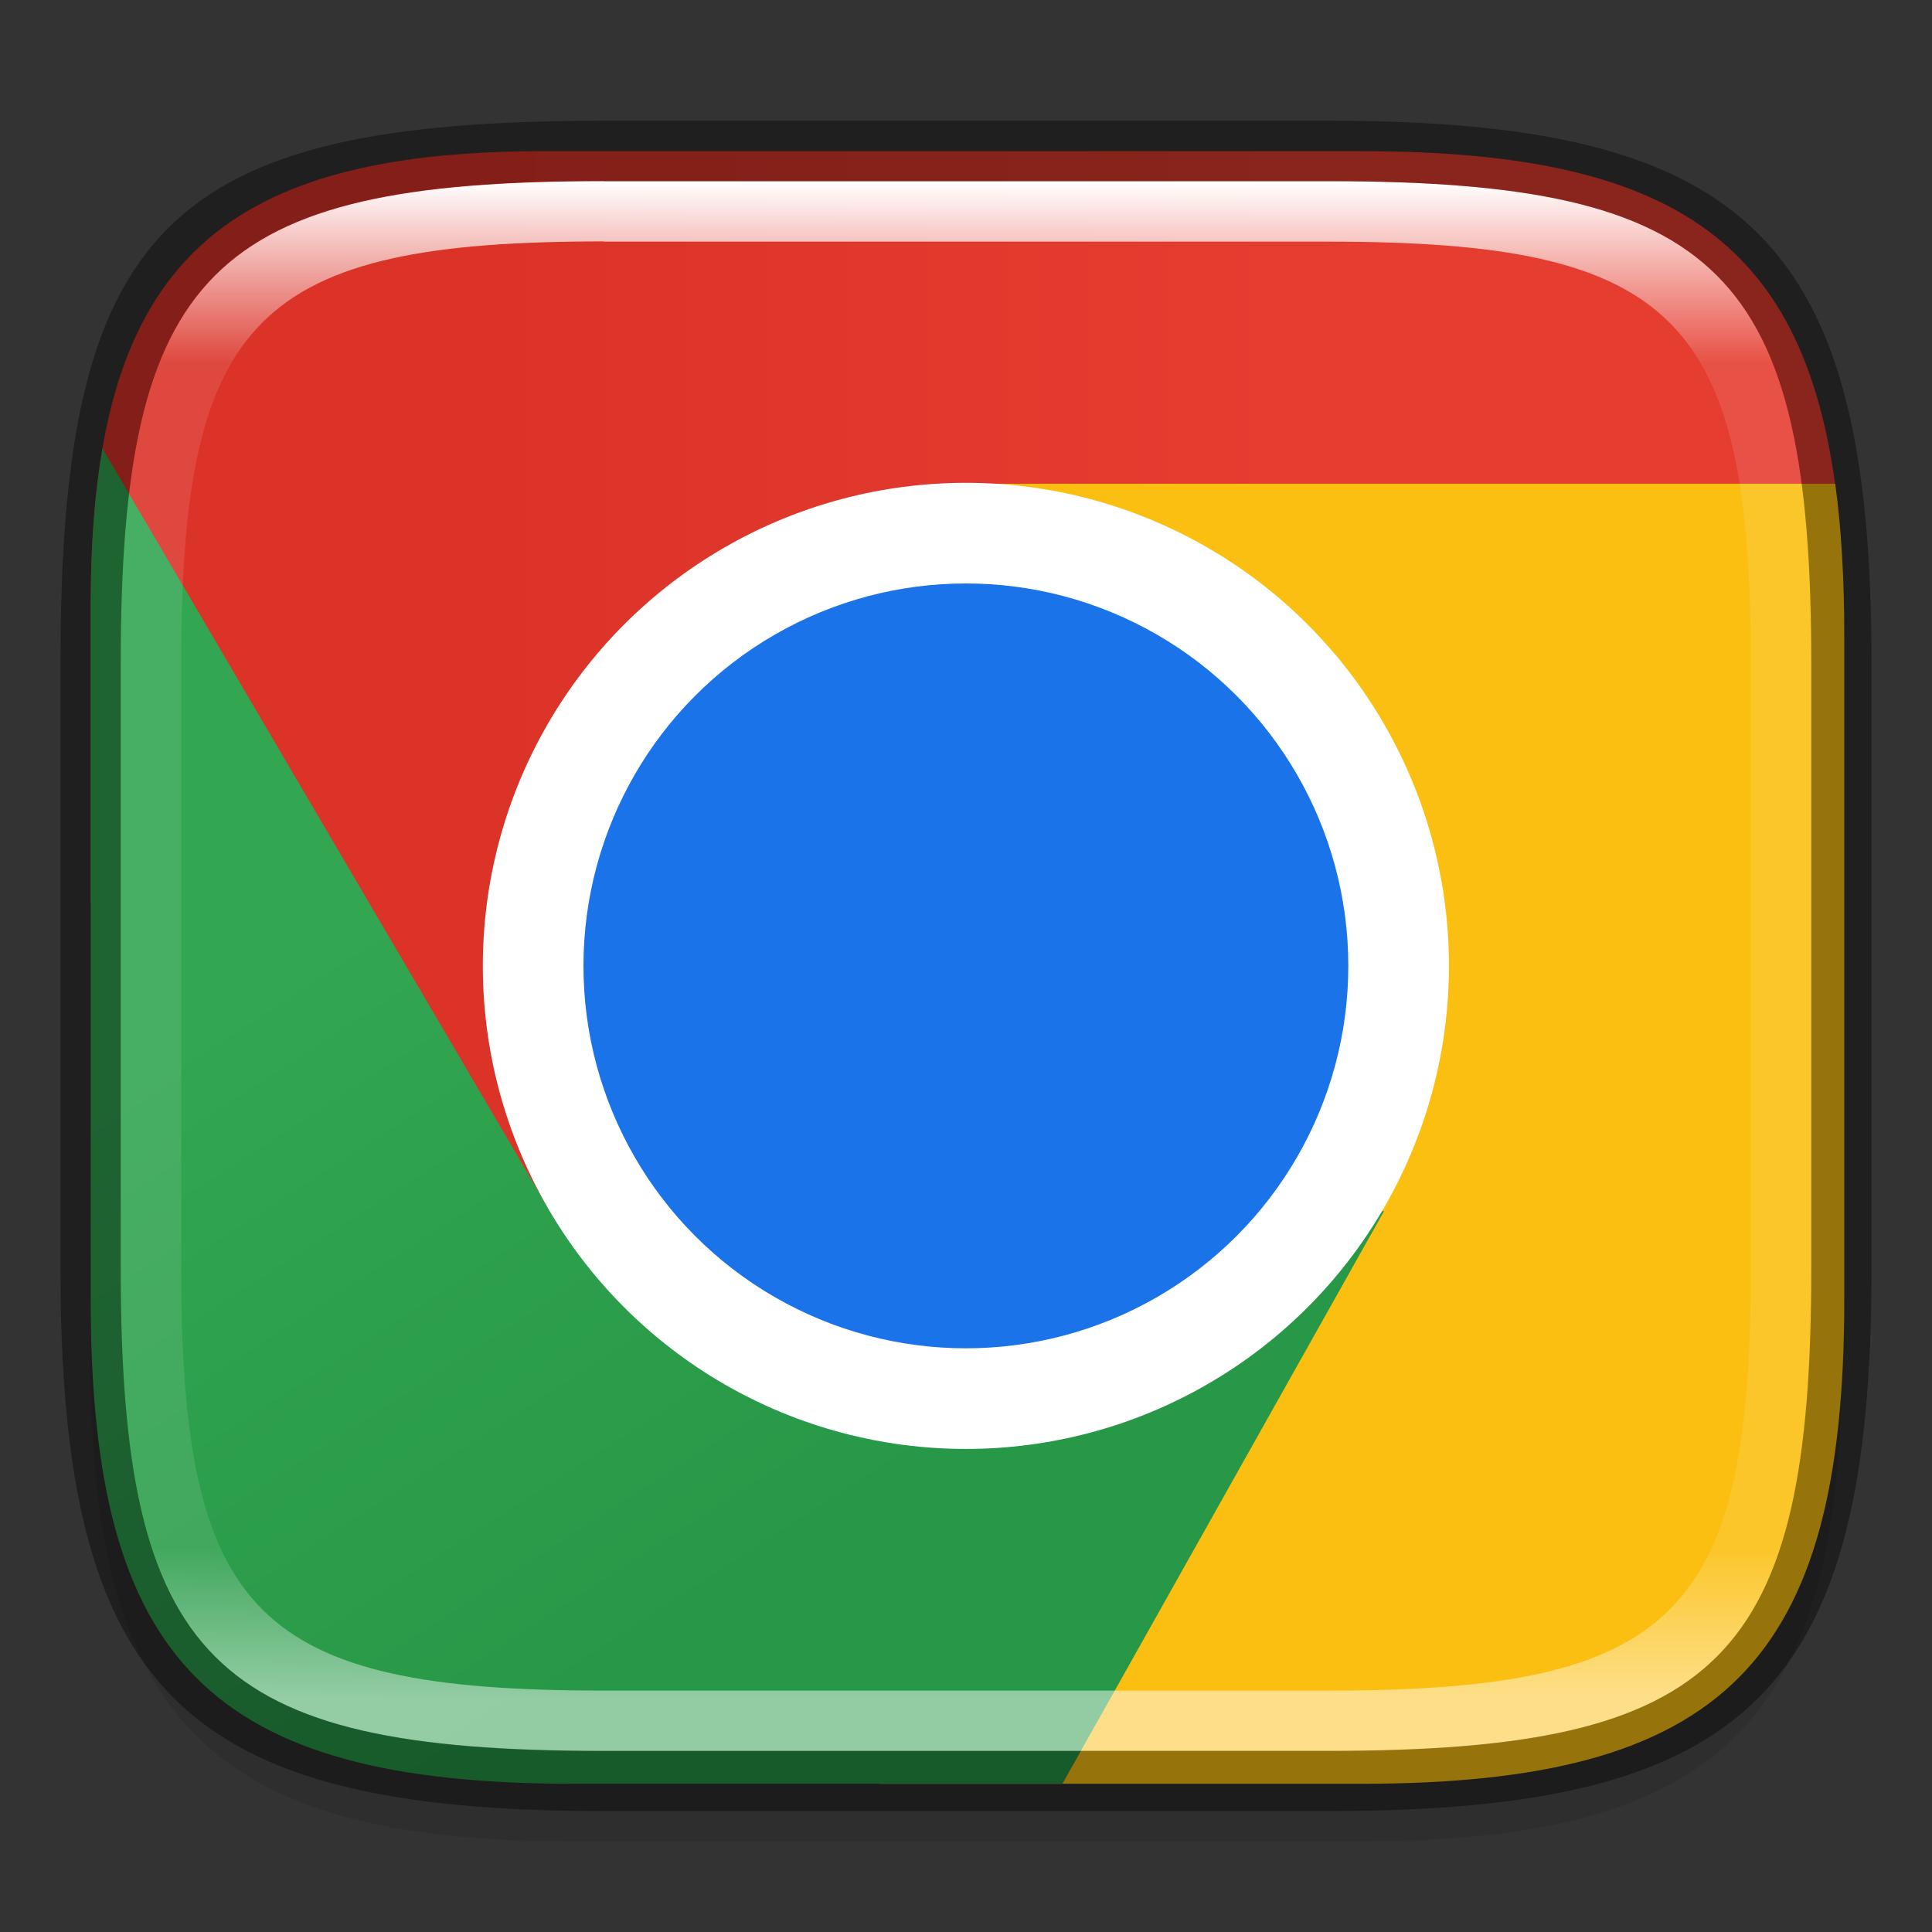 <?xml version="1.0" encoding="UTF-8" standalone="no"?>
<!-- Created with Inkscape (http://www.inkscape.org/) -->

<svg
   width="32"
   height="32"
   viewBox="0 0 8.467 8.467"
   version="1.1"
   id="svg2719"
   inkscape:version="1.1.2 (0a00cf5339, 2022-02-04)"
   sodipodi:docname="google-chrome.svg"
   xmlns:inkscape="http://www.inkscape.org/namespaces/inkscape"
   xmlns:sodipodi="http://sodipodi.sourceforge.net/DTD/sodipodi-0.dtd"
   xmlns:xlink="http://www.w3.org/1999/xlink"
   xmlns="http://www.w3.org/2000/svg"
   xmlns:svg="http://www.w3.org/2000/svg">
  <rect x="0" y="0" width="8.467" height="8.467" fill="#333333" stroke="none"/>
  <sodipodi:namedview
     id="namedview2721"
     pagecolor="#ffffff"
     bordercolor="#666666"
     borderopacity="1.0"
     inkscape:pageshadow="2"
     inkscape:pageopacity="0.0"
     inkscape:pagecheckerboard="0"
     inkscape:document-units="px"
     showgrid="false"
     units="px"
     inkscape:zoom="16"
     inkscape:cx="13.84375"
     inkscape:cy="20.0625"
     inkscape:window-width="1920"
     inkscape:window-height="1010"
     inkscape:window-x="0"
     inkscape:window-y="0"
     inkscape:window-maximized="1"
     inkscape:current-layer="svg2719" />
  <defs
     id="defs2716">
    <linearGradient
       inkscape:collect="always"
       id="linearGradient1871">
      <stop
         style="stop-color:#ffffff;stop-opacity:1;"
         offset="0"
         id="stop1867" />
      <stop
         style="stop-color:#ffffff;stop-opacity:0.1"
         offset="0.12"
         id="stop2515" />
      <stop
         style="stop-color:#ffffff;stop-opacity:0.102"
         offset="0.9"
         id="stop2581" />
      <stop
         style="stop-color:#ffffff;stop-opacity:0.502"
         offset="1"
         id="stop1869" />
    </linearGradient>
    <linearGradient
       inkscape:collect="always"
       xlink:href="#linearGradient1871"
       id="linearGradient16320"
       x1="10"
       y1="4"
       x2="10"
       y2="29.1"
       gradientUnits="userSpaceOnUse"
       gradientTransform="matrix(0.265,0,0,0.265,0,-0.265)" />
    <linearGradient
       inkscape:collect="always"
       xlink:href="#linearGradient1353"
       id="linearGradient1355"
       x1="3.027"
       y1="4.658"
       x2="7.831"
       y2="4.658"
       gradientUnits="userSpaceOnUse"
       gradientTransform="matrix(2.776,0,0,2.52,-0.401,-0.727)" />
    <linearGradient
       inkscape:collect="always"
       id="linearGradient1353">
      <stop
         style="stop-color:#db3328;stop-opacity:1;"
         offset="0"
         id="stop1349" />
      <stop
         style="stop-color:#e53d30;stop-opacity:1"
         offset="1"
         id="stop1351" />
    </linearGradient>
    <linearGradient
       inkscape:collect="always"
       xlink:href="#linearGradient5643"
       id="linearGradient5645"
       x1="2.117"
       y1="6.199"
       x2="4.851"
       y2="10.432"
       gradientUnits="userSpaceOnUse"
       gradientTransform="scale(2.52)" />
    <linearGradient
       inkscape:collect="always"
       id="linearGradient5643">
      <stop
         style="stop-color:#32a651;stop-opacity:1;"
         offset="0"
         id="stop5639" />
      <stop
         style="stop-color:#279847;stop-opacity:1"
         offset="1"
         id="stop5641" />
    </linearGradient>
  </defs>
  <path
     id="rect18683"
     style="opacity:0.1;fill:#000000;stroke-width:0.265;stroke-linejoin:round"
     d="m 2.381,0.926 c -1.455,0 -1.984,0.529 -1.984,1.984 v 3.043 c 0,1.587 0.529,2.117 2.117,2.117 h 3.44 c 1.587,0 2.117,-0.529 2.117,-2.117 V 3.043 c 0,-1.587 -0.529,-2.117 -2.117,-2.117 z"
     sodipodi:nodetypes="sssssssss" />
  <path
     id="rect1108"
     style="fill:url(#linearGradient1355);fill-opacity:1;stroke-width:0.7;stroke-linejoin:round"
     d="M 9 2.5 C 3.5 2.5 1.5 4.5 1.5 10 L 1.5 14.939 L 9.096 20.031 L 16 22.02 L 16 8 L 23.4 12.711 L 30.439 8.855 C 30.07 4.129 27.914 2.5 22.5 2.5 L 9 2.5 z "
     transform="scale(0.265)" />
  <path
     id="rect2658"
     style="fill:#fbbf12;stroke-width:0.667;stroke-linejoin:round"
     d="M 16 8 L 16 16 L 9 20 L 14.541 29.5 L 22.5 29.5 C 28.5 29.5 30.5 27.5 30.5 21.5 L 30.5 10.5 C 30.5 9.574 30.452 8.743 30.35 8 L 16 8 z "
     transform="scale(0.265)" />
  <path
     id="rect1825"
     style="fill:url(#linearGradient5645);fill-opacity:1;stroke-width:0.67;stroke-linejoin:round"
     d="M 1.695 7.418 C 1.564 8.177 1.5 9.033 1.5 10 L 1.5 21.5 C 1.5 27.5 3.5 29.5 9.5 29.5 L 17.57 29.5 L 22.889 20.029 L 9.096 20.031 L 1.695 7.418 z "
     transform="scale(0.265)" />
  <circle
     style="fill:#ffffff;fill-opacity:1;stroke-width:0.176;stroke-linejoin:round"
     id="path2361"
     cx="4.233"
     cy="4.233"
     r="2.117" />
  <circle
     style="fill:#1a73e8;fill-opacity:1;stroke-width:0.188;stroke-linejoin:round"
     id="path6261"
     cx="4.233"
     cy="4.233"
     r="1.676" />
  <path
     id="rect13250"
     style="fill:url(#linearGradient16320);fill-opacity:1;stroke-width:0.265;stroke-linejoin:round"
     d="m 2.646,0.794 c -1.72,0 -2.117,0.397 -2.117,2.117 v 2.646 c 0,1.72 0.397,2.117 2.117,2.117 h 3.175 c 1.72,0 2.117,-0.397 2.117,-2.117 V 2.91 C 7.937,1.191 7.541,0.794 5.821,0.794 Z m 0,0.265 h 3.175 c 1.521,0 1.852,0.331 1.852,1.852 v 2.646 c 0,1.521 -0.331,1.852 -1.852,1.852 h -3.175 c -1.521,0 -1.852,-0.331 -1.852,-1.852 V 2.91 c 0,-1.521 0.331,-1.852 1.852,-1.852 z"
     sodipodi:nodetypes="ssssssssssssssssss" />
  <path
     id="rect2545"
     style="opacity:0.4;fill:#000000;stroke-width:0.388;stroke-linejoin:round"
     d="m 2.646,0.529 c -1.918,0 -2.381,0.463 -2.381,2.381 V 5.556 c 0,1.852 0.529,2.381 2.381,2.381 h 3.175 c 1.852,0 2.381,-0.529 2.381,-2.381 V 2.91 c 0,-1.852 -0.529,-2.381 -2.381,-2.381 z m 0,0.265 h 3.175 c 1.72,0 2.117,0.397 2.117,2.117 V 5.556 c 0,1.72 -0.397,2.117 -2.117,2.117 h -3.175 c -1.72,0 -2.117,-0.397 -2.117,-2.117 V 2.91 c 0,-1.72 0.397,-2.117 2.117,-2.117 z"
     sodipodi:nodetypes="ssssssssssssssssss" />
</svg>
